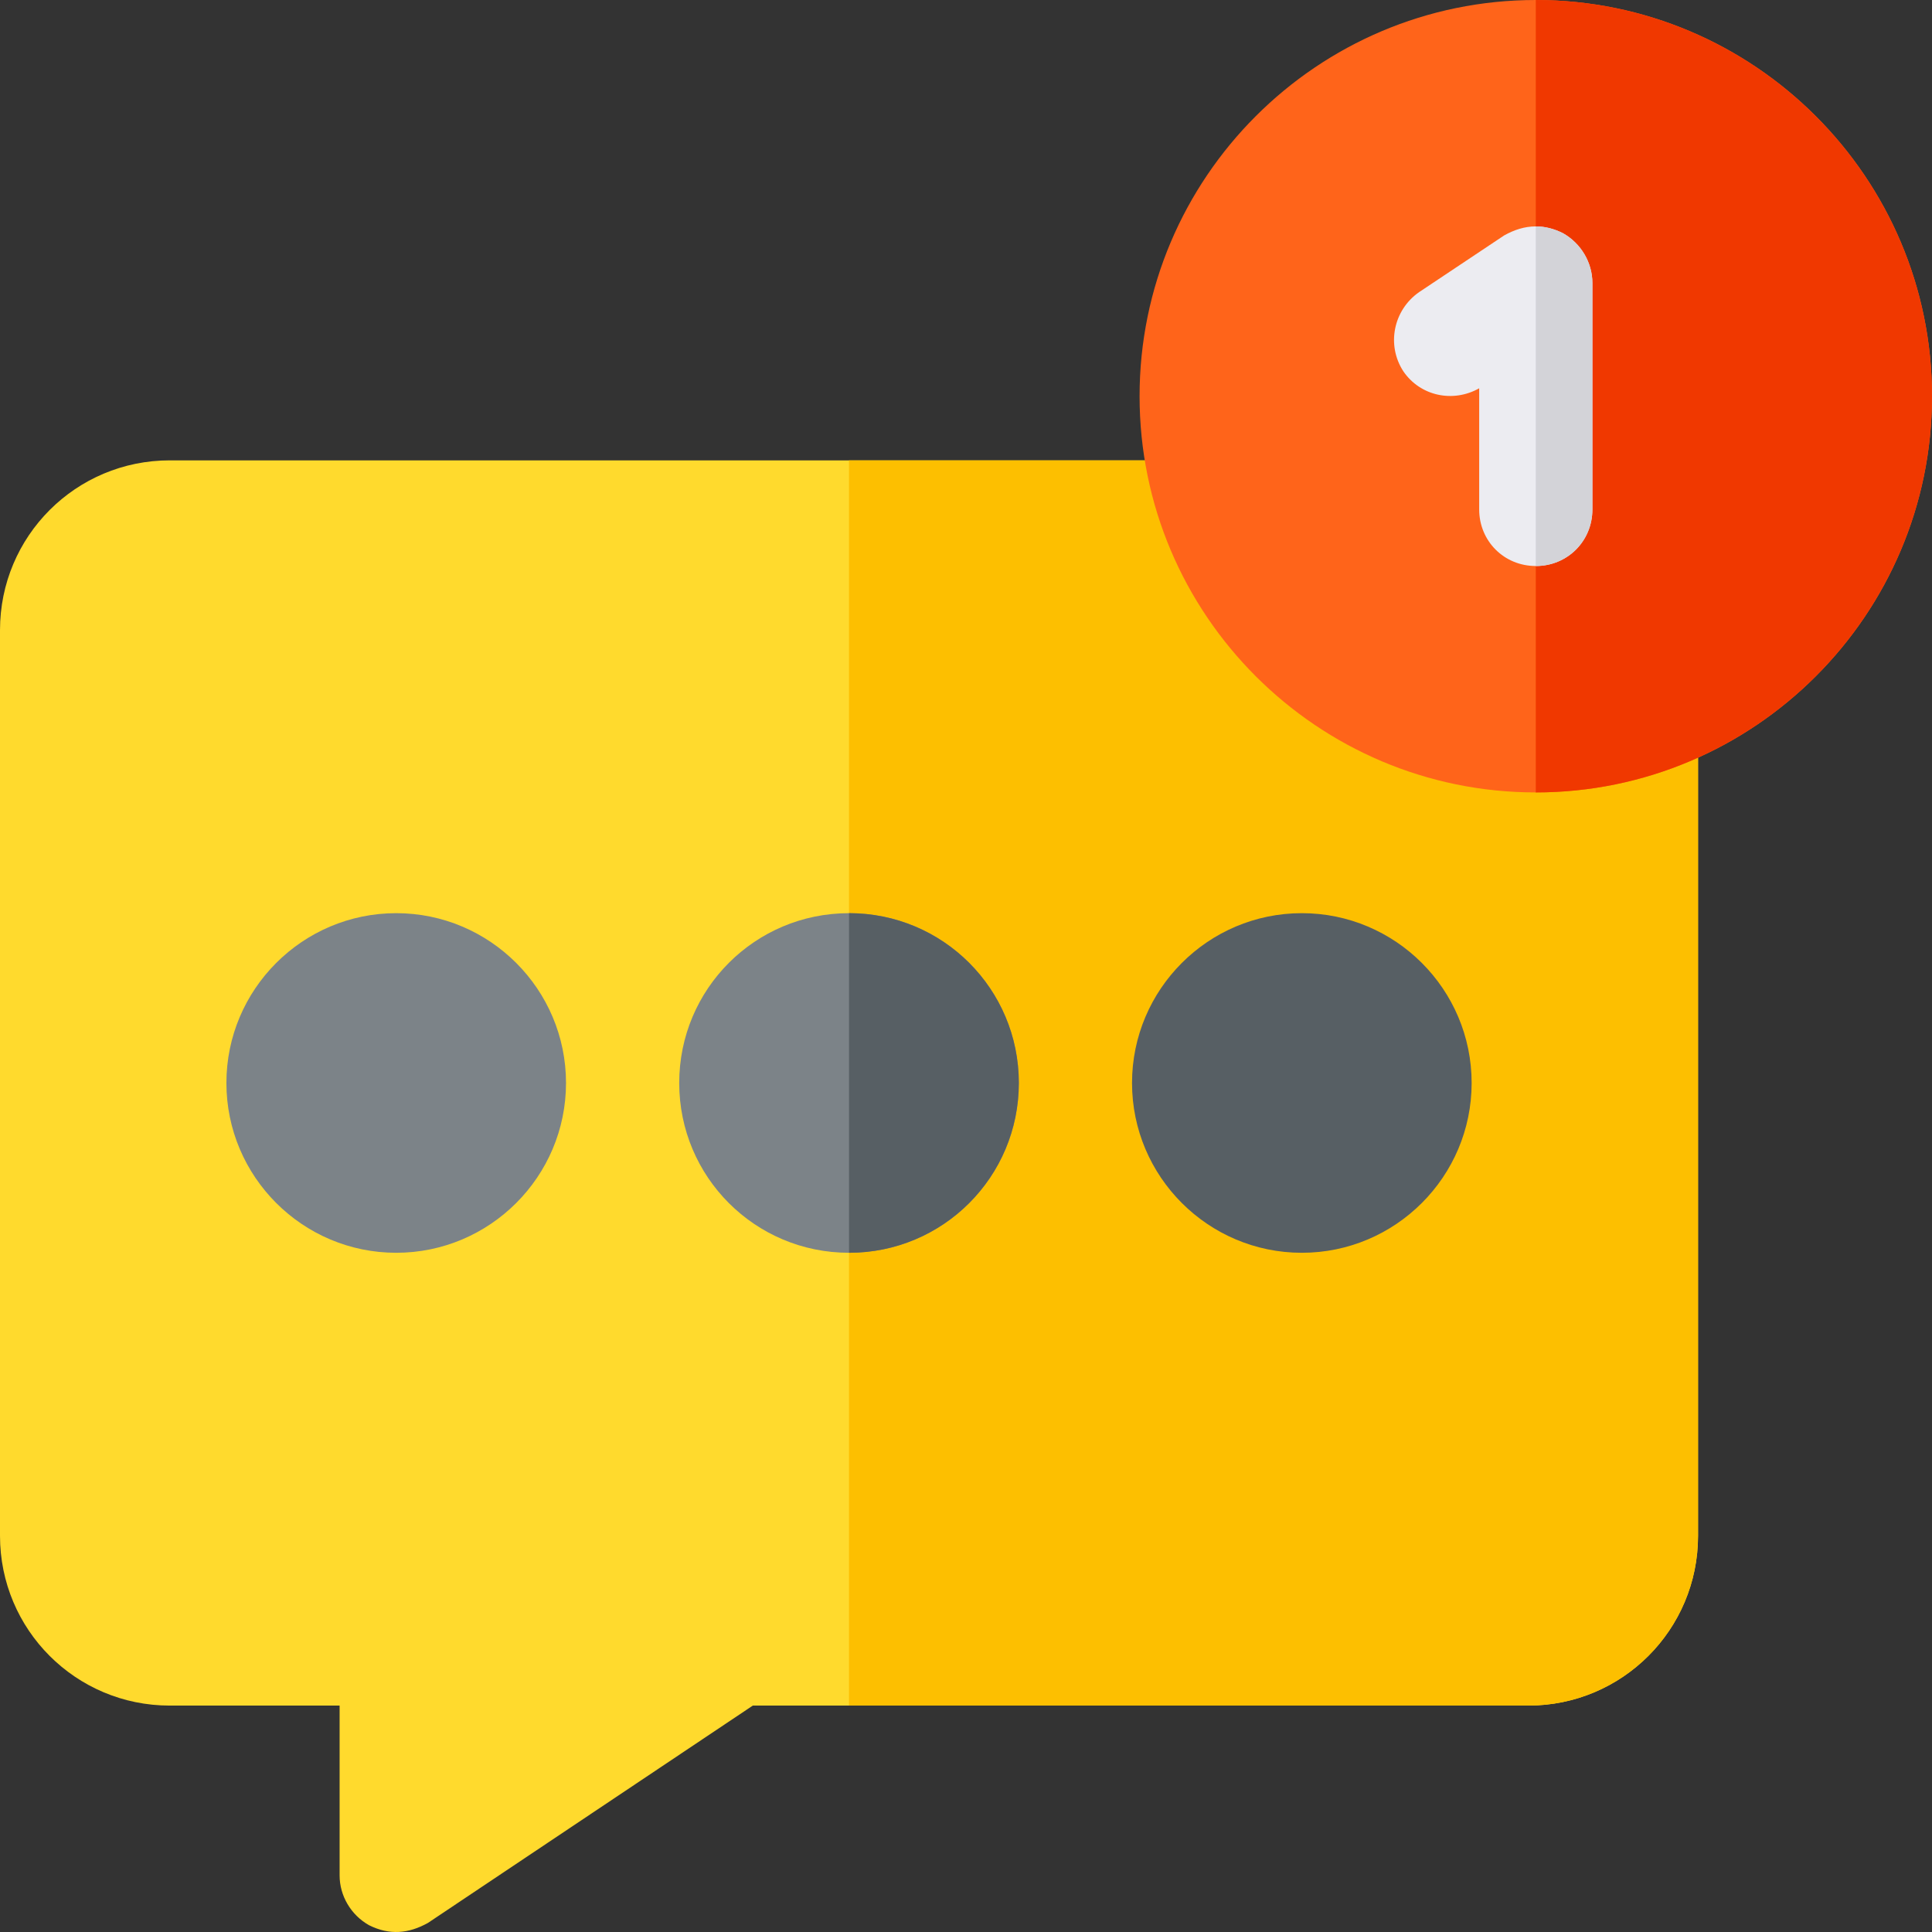<?xml version="1.0" encoding="iso-8859-1"?>
<!-- Generator: Adobe Illustrator 21.0.0, SVG Export Plug-In . SVG Version: 6.00 Build 0)  -->
<svg xmlns="http://www.w3.org/2000/svg" xmlns:xlink="http://www.w3.org/1999/xlink" version="1.1" id="Capa_1" x="0px" y="0px" viewBox="0 0 512 512" style="enable-background:new 0 0 512 512;" xml:space="preserve" width="512" height="512">
<rect x="0" y="0" width="512" height="512" fill="#333333" stroke="none"/>
<g>
	<path style="fill:#FFDA2D;" d="M450,191.899V407c0,24.899-20.099,45-45,45H199.501l-86.1,57.599   c-5.075,2.818-10.142,3.328-15.601,0.601c-4.801-2.701-7.8-7.8-7.8-13.2v-45H45C20.1,452,0,431.899,0,407V167   c0-24.901,20.099-45,45-45H320.1L435,176.899C443.401,176.899,450,183.5,450,191.899z"/>
	<path style="fill:#FDBF00;" d="M450,191.899V407c0,24.899-20.099,45-45,45H225V122H320.1L435,176.899   C443.401,176.899,450,183.5,450,191.899z"/>
	<path style="fill:#FF641A;" d="M407,0c-57.9,0-105,47.1-105,105s47.1,105,105,105s105-47.1,105-105S464.9,0,407,0z"/>
	<path style="fill:#F03800;" d="M512,105c0,57.9-47.1,105-105,105V0C464.9,0,512,47.1,512,105z"/>
	<path style="fill:#ECECF1;" d="M422,75v60c0,8.399-6.599,15-15,15s-15-6.601-15-15v-32.1c-6.899,3.9-15.601,2.1-20.099-4.501   c-4.501-6.899-2.701-16.199,4.199-21l22.5-15C401.3,60.899,404.001,60,407,60c2.401,0,4.799,0.599,7.2,1.8   C419.001,64.499,422,69.6,422,75z"/>
	<path style="fill:#D3D3D8;" d="M422,75v60c0,8.399-6.599,15-15,15V60c2.401,0,4.799,0.599,7.2,1.8C419.001,64.499,422,69.6,422,75z   "/>
	<path style="fill:#7C8388;" d="M105,332c-24.814,0-45-20.186-45-45s20.186-45,45-45s45,20.186,45,45S129.814,332,105,332z"/>
	<path style="fill:#7C8388;" d="M225,242c-24.901,0-45,20.099-45,45c0,24.899,20.099,45,45,45s45-20.101,45-45   C270,262.099,249.901,242,225,242z"/>
	<path style="fill:#575F64;" d="M270,287c0,24.899-20.099,45-45,45v-90C249.901,242,270,262.099,270,287z"/>
	<path style="fill:#575F64;" d="M345,332c-24.814,0-45-20.186-45-45s20.186-45,45-45s45,20.186,45,45S369.814,332,345,332z"/>
</g>















</svg>
